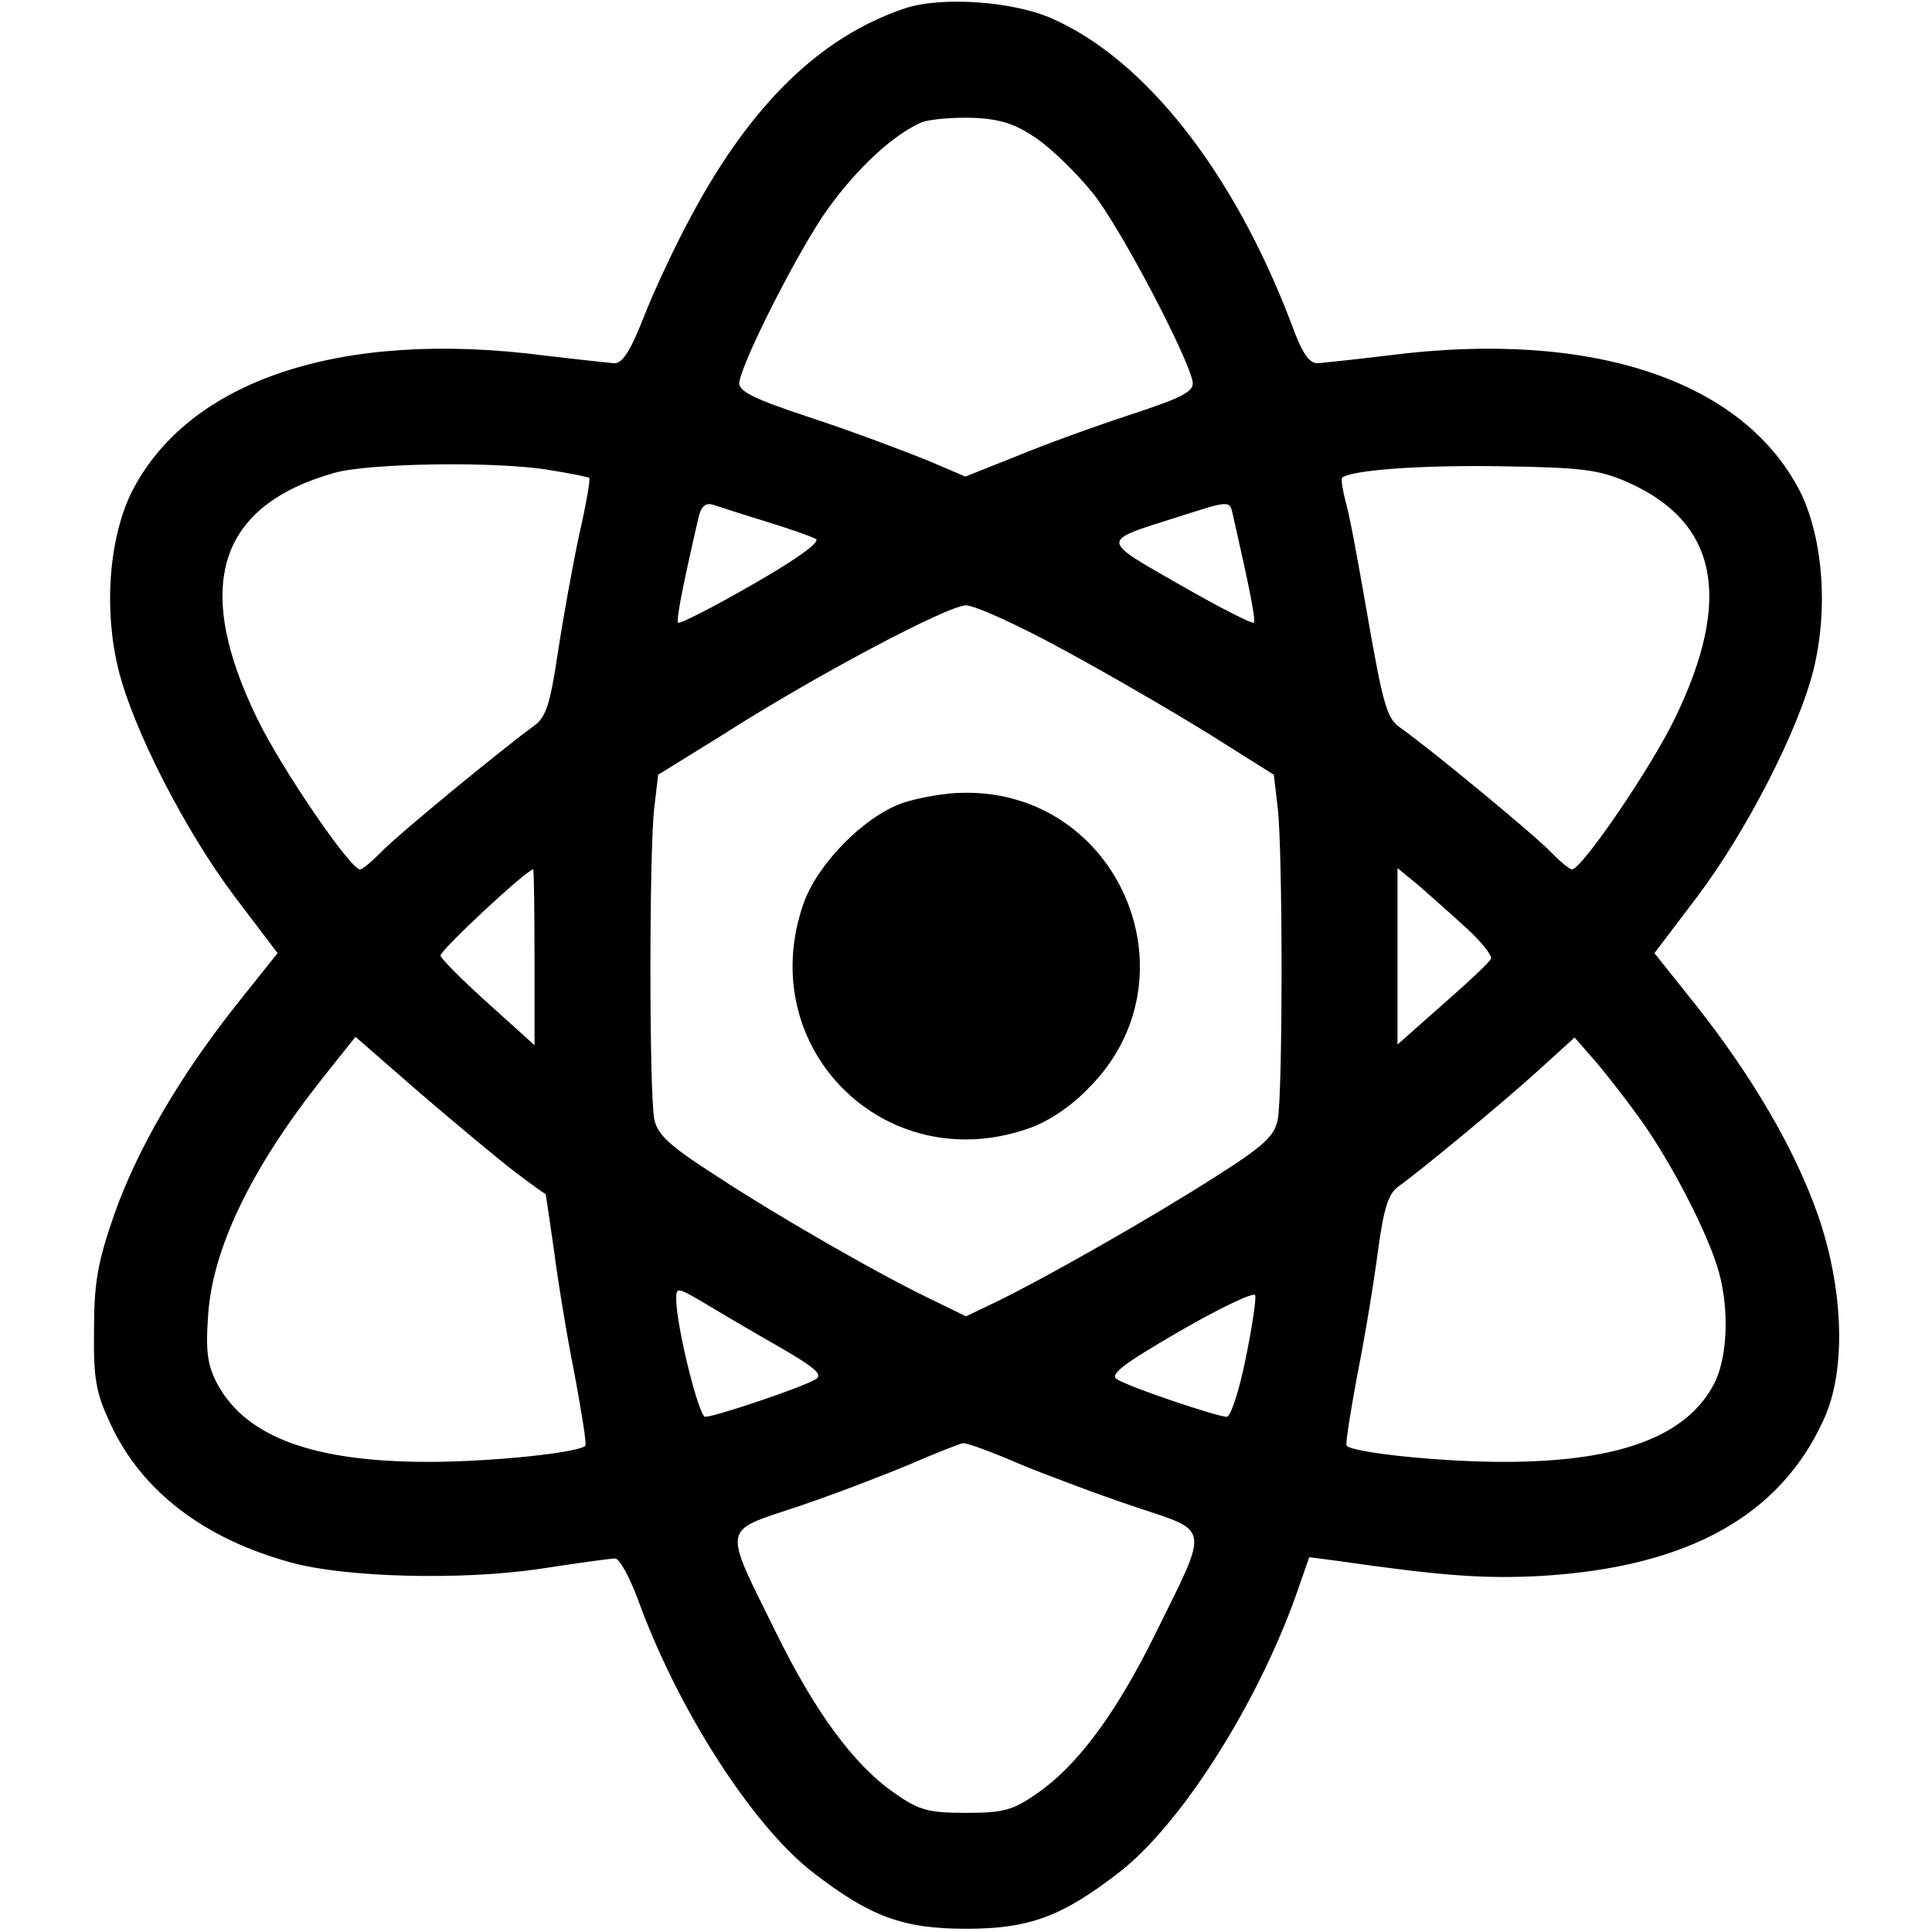 <svg version="1.0" xmlns="http://www.w3.org/2000/svg" width="400" height="400" viewBox="0 0 300 300"><path d="M140.5 1.3c-13.1 4.4-23.9 14.9-33.2 32.3-2.6 4.8-5.9 11.9-7.4 15.8-2.1 5.3-3.3 7.1-4.6 7-1-.1-5.8-.6-10.8-1.2-31.7-4.1-55.5 3.9-64.2 21.5-3.4 7.2-4.2 18-1.9 27.3 2.3 9.3 10.4 25.1 18.1 35.3l6.6 8.7-6.3 7.9C28 167 21.3 178.4 17.7 188.7c-2.5 7.2-3.1 10.4-3.1 17.8-.1 7.7.3 9.8 2.6 14.7 4.8 10.3 14.4 17.7 27.9 21.4 8.6 2.4 26.8 2.8 38.8 1 5.8-.9 11-1.6 11.6-1.6.7 0 2.2 2.8 3.5 6.2 6.1 17 17.8 35.3 27.3 42.6 8.8 6.8 13.9 8.7 23.7 8.7 9.8 0 14.9-1.9 23.7-8.7 9.5-7.3 21.2-25.6 27.4-42.7l2.2-6.3 4.6.6c15.9 2.3 22.7 2.8 31.6 2.3 22.6-1.4 36.9-9.3 43.7-24.3 3.5-7.6 3.1-20.1-.9-31.7-3.6-10.3-10.3-21.7-19.1-32.8l-6.3-7.9 6.6-8.7c7.7-10.2 15.8-26 18.1-35.3 2.3-9.3 1.5-20.1-1.9-27.3-8.7-17.6-32.5-25.6-64.2-21.5-4.9.6-9.8 1.1-10.8 1.2-1.4.1-2.5-1.5-4.2-6.2-8.9-23.4-22.6-40.9-37.1-47.3-6-2.7-17.2-3.5-22.9-1.6zm20.6 20.3c2.3 1.6 6.2 5.4 8.6 8.4 4.2 5.2 14.8 25.4 15.5 29.3.2 1.5-1.5 2.4-9.7 5.1-5.5 1.8-13.5 4.7-17.8 6.5l-7.8 3.1-6.1-2.6c-3.5-1.4-11.4-4.4-17.8-6.5-9.4-3.1-11.4-4.2-11.2-5.6.7-3.8 9.4-20.8 13.7-26.8 4.5-6.3 10.2-11.6 14.6-13.5 1.3-.5 5-.8 8.1-.7 4.3.2 6.6 1 9.9 3.3zM85.4 73c3.2.5 6 1.1 6.1 1.2.2.2-.5 4.2-1.6 9-1 4.7-2.5 13-3.3 18.3-1.2 8.1-1.9 10-3.8 11.3-4.7 3.4-21.4 17.1-23.7 19.6-1.4 1.4-2.8 2.6-3.2 2.6-1.5 0-12.3-15.8-16-23.5-10-20.6-6-33 12.1-38.1 5.5-1.5 25.3-1.8 33.4-.4zm167.4 1.9c13.9 6.2 16.3 18 7.3 36.6-3.7 7.7-14.5 23.5-16 23.5-.4 0-1.8-1.2-3.2-2.6-2.3-2.5-18.9-16.2-23.6-19.5-1.9-1.3-2.6-3.8-4.8-16.4-1.4-8.1-2.9-16.4-3.5-18.4-.5-1.9-.8-3.7-.6-3.9 1.3-1.2 12.1-2 24.6-1.8 12.7.2 15.2.5 19.8 2.5zM119 81c3.6 1.1 7 2.3 7.7 2.7.7.5-3.1 3.2-9.9 7.1-6.1 3.5-11.2 6.1-11.5 5.9-.3-.4.5-4.8 3.2-16.5.4-1.6 1.1-2.2 2.3-1.8.9.3 4.6 1.5 8.2 2.6zm72.5-.8c2.7 11.9 3.5 16.1 3.2 16.5-.3.2-5.4-2.4-11.5-5.9-12.4-7.1-12.4-6.7-.7-10.4 8.8-2.8 8.4-2.8 9-.2zm-26 20.9c7.2 3.9 17.3 9.8 22.6 13.1l9.7 6.1.6 5.1c.8 6.7.8 44.5 0 48.5-.5 2.5-2.2 4.1-9.8 8.9-10 6.4-26.4 15.7-33.8 19.3l-4.8 2.3-4.7-2.3c-8.1-3.8-24.3-13.1-33.9-19.4-7.5-4.8-9.3-6.5-9.8-8.9-.8-4-.8-41.8 0-48.4l.6-5.1 9.7-6C126.4 105 147.2 94 150 94c1.4 0 8.4 3.2 15.5 7.1zM83 148.6v13.7l-7.2-6.5c-3.9-3.5-7.3-6.9-7.4-7.4-.2-.7 13.4-13.4 14.4-13.4.1 0 .2 6.1.2 13.6zm144.8-4.4c2.3 2.1 4 4.3 3.7 4.7-.2.5-3.6 3.7-7.5 7.1l-7 6.2v-27.4l3.3 2.7c1.7 1.5 5.1 4.5 7.5 6.7zM80 182c2.5 1.9 4.6 3.4 4.7 3.4.1.1.6 3.9 1.3 8.6.6 4.7 2 13.3 3.2 19.3 1.1 5.9 1.9 10.9 1.7 11.2-1.2 1.1-14.6 2.5-24.4 2.5-17.7 0-28.2-3.8-32.7-12-1.5-2.8-1.9-4.9-1.5-10.5.6-10.5 6.7-23.1 17.8-37.1l5.1-6.4 10.1 8.8c5.6 4.8 12.2 10.3 14.7 12.2zm174.5-8.5c5 6.9 10.8 18.2 12.4 24 1.7 6.1 1.3 13.6-.8 17.5-4.3 8.1-14.8 12-32.6 12-9.8 0-23.2-1.4-24.4-2.5-.2-.3.6-5.3 1.7-11.2 1.2-6 2.6-14.6 3.2-19.3.9-6.5 1.6-8.7 3.2-9.8 3.6-2.6 16.2-13 21.8-18.1l5.5-5 2.8 3.2c1.6 1.8 4.8 5.9 7.2 9.2zm-134.1 35.3c6.3 3.6 7.5 4.7 6.2 5.4-2.2 1.3-15.6 5.8-17.1 5.8-1 0-4.5-14.2-4.5-18.3 0-1.8.2-1.8 3.8.3 2 1.2 7.2 4.3 11.6 6.8zm73 2.3c-1 4.9-2.3 8.9-2.9 8.9-1.4 0-14.9-4.5-17-5.8-1.3-.7.7-2.3 9.7-7.5 6.2-3.6 11.5-6.1 11.7-5.6.2.6-.5 5.1-1.5 10zm-34.9 16.3c4.4 1.8 12.4 4.8 17.8 6.6 11.7 3.9 11.5 2.7 3.2 19.5-6.1 12.4-12.1 20.6-18.5 25-3.7 2.6-5.2 3-11 3s-7.3-.4-11-3c-6.4-4.4-12.4-12.6-18.5-25-8.3-16.8-8.5-15.6 3.2-19.5 5.4-1.8 13.2-4.8 17.3-6.5 4.1-1.8 8-3.3 8.5-3.4.6-.1 4.6 1.4 9 3.3z"/><path d="M140.1 124.7c-6.1 2.2-13.3 9.6-15.4 15.8-7.6 22.2 12.6 42.4 34.8 34.8 3.1-1 6.7-3.4 9.5-6.3 17.2-17.1 4.8-46.3-19.4-45.9-2.8 0-7.1.8-9.5 1.6z"/></svg>
